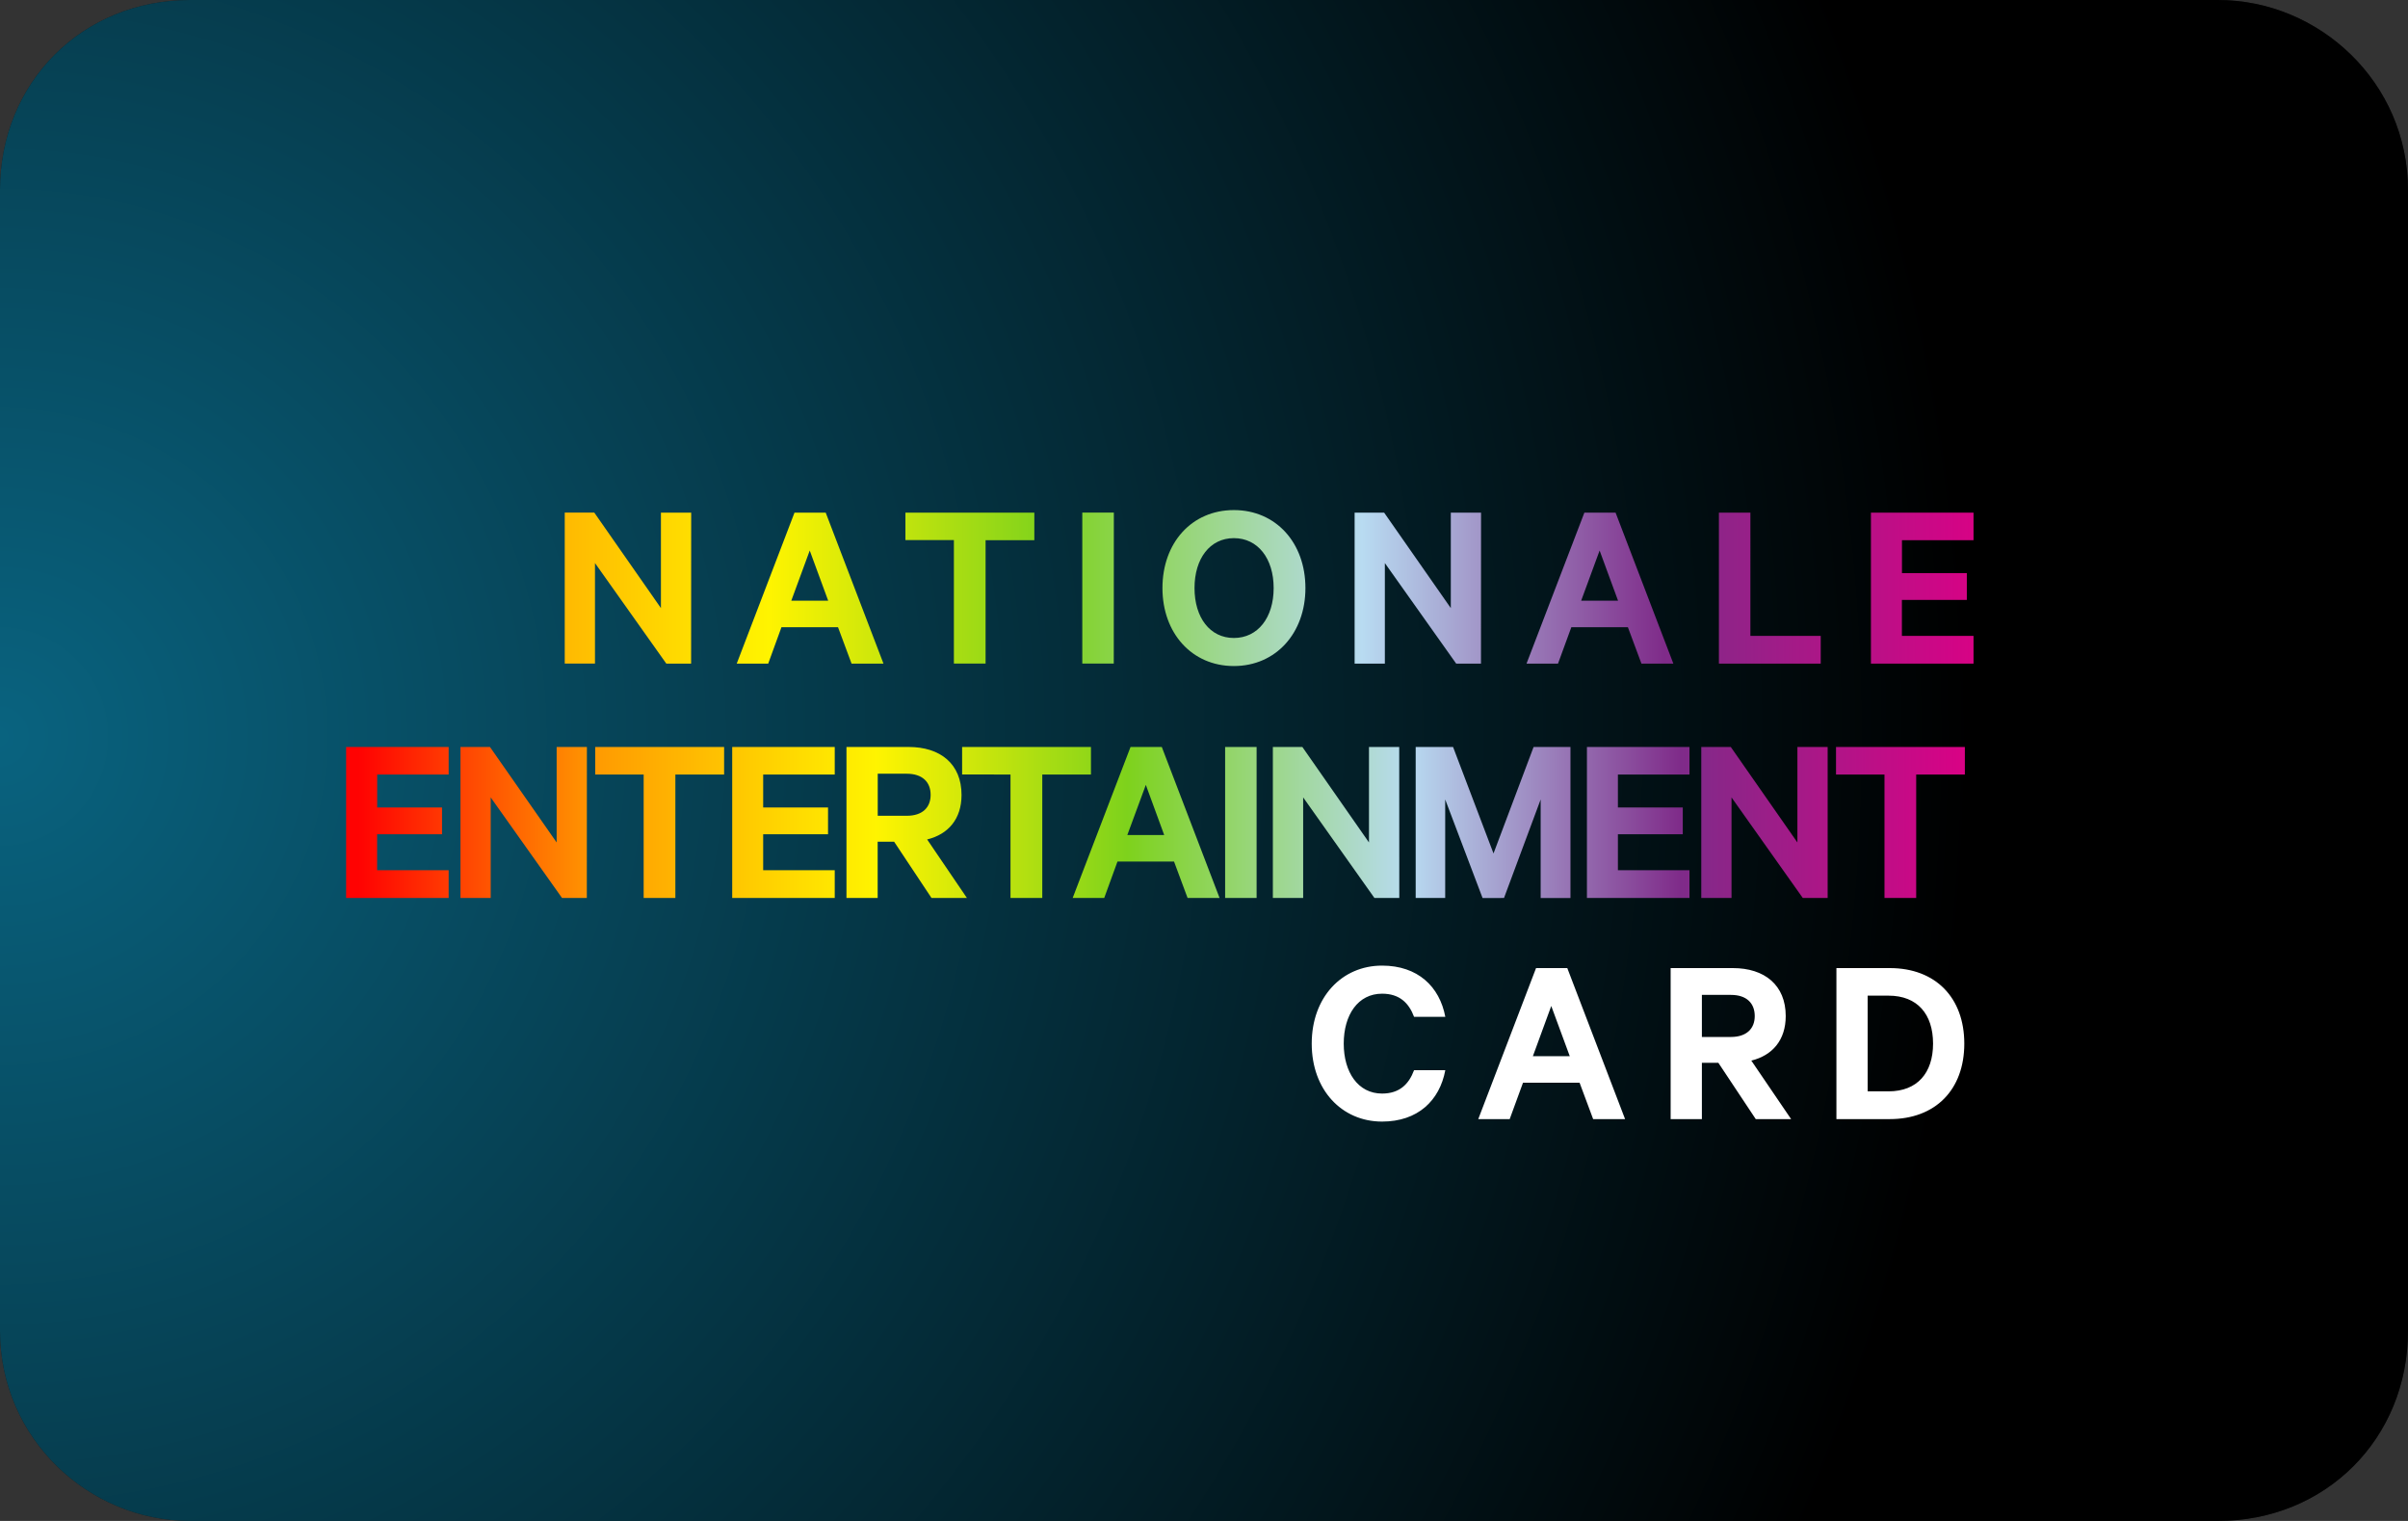 <svg fill="none" viewBox="0 0 38 24" width="38" height="24" role="img" xmlns="http://www.w3.org/2000/svg" xmlns:xlink="http://www.w3.org/1999/xlink" aria-labelledby="pi-nationaleentertainmentcard"><rect x="0" y="0" width="38" height="24" fill="#333333" stroke="none"/><title id="pi-nationaleentertainmentcard">Nationale Entertainment Card</title><radialGradient id="pi-nationaleentertainmentcard-a" cx=".5" cy=".5" gradientTransform="matrix(62.5 0 0 62 -31.344 -19.375)" gradientUnits="userSpaceOnUse" r=".5"><stop offset="0" stop-color="#12c6ff" stop-opacity=".5"/><stop offset="1" stop-opacity=".5"/></radialGradient><linearGradient id="pi-nationaleentertainmentcard-b"><stop offset="0" stop-color="#ff0202"/><stop offset=".15" stop-color="#ff9c01"/><stop offset=".32" stop-color="#fff400"/><stop offset=".475" stop-color="#7ed21c"/><stop offset=".649" stop-color="#b8dbf1"/><stop offset=".817" stop-color="#7f2b89"/><stop offset="1" stop-color="#dd0085"/></linearGradient><linearGradient id="pi-nationaleentertainmentcard-c" gradientTransform="matrix(22.435 0 0 2.093 .057 -.016)" gradientUnits="userSpaceOnUse" x2="1" xlink:href="#pi-nationaleentertainmentcard-b"/><linearGradient id="pi-nationaleentertainmentcard-d" gradientTransform="matrix(24.621 0 0 2.725 -5.046 -.298)" gradientUnits="userSpaceOnUse" x2="1" xlink:href="#pi-nationaleentertainmentcard-b"/><path fill="#000" d="M35 0H3C1.3 0 0 1.3 0 3v18c0 1.7 1.4 3 3 3h32c1.7 0 3-1.3 3-3V3c0-1.7-1.4-3-3-3z"/><path fill="url(#pi-nationaleentertainmentcard-a)" d="M35 0H3C1.3 0 0 1.3 0 3v18c0 1.7 1.4 3 3 3h32c1.7 0 3-1.3 3-3V3c0-1.7-1.4-3-3-3z"/><g clip-rule="evenodd" fill-rule="evenodd"><path d="M0 0v2.072h1.407v-.381H.425v-.493h.891V.83h-.89V.378h.981V0zm3.304 0h-.415v1.31L1.974 0h-.405v2.072h.415V.692l.979 1.38h.34zm.114.378h.665v1.694h.435V.378h.669V0H3.418zM5.298 0v2.072h1.407v-.381h-.982v-.493h.89V.83h-.89V.378h.982V0zM7.52 1.3h-.226v.772h-.428V0h.854c.435 0 .725.233.725.658 0 .33-.182.54-.472.611l.546.803h-.486zM7.295.367v.577h.399c.216 0 .327-.115.327-.287 0-.175-.112-.29-.328-.29zm1.158.01V0h1.768v.378h-.668v1.694h-.436V.378zM10.764 0h.429l.793 2.072h-.439l-.186-.5h-.776l-.182.5H9.97zm.21.52l-.254.688h.506zM12.494 0h-.432v2.072h.432zm1.957 0h-.415v1.31L13.122 0h-.405v2.072h.416V.692l.978 1.38h.341zm1.438 2.072L16.392.72v1.353h.409V0h-.506l-.55 1.461L15.19 0h-.513v2.072h.405V.72l.513 1.353zM17.027 0v2.072h1.407v-.381h-.982v-.493h.89V.83h-.89V.378h.982V0zm3.303 0h-.415v1.31L19.001 0h-.405v2.072h.415V.692l.978 1.38h.341zm.115.378h.665v1.694h.435V.378h.668V0h-1.768z" fill="url(#pi-nationaleentertainmentcard-c)" transform="matrix(1.15 0 0 1.15 5.462 11.787)"/><path d="M1.735.034H1.32v1.31L.405.033H0v2.072h.415V.726l.979 1.38h.34zm1.418 0h.428l.793 2.072h-.438l-.186-.5h-.776l-.182.5H2.36zm.209.52l-.253.688h.506zM4.675.411h.665v1.694h.435V.412h.669V.034H4.675zm2.86-.378h-.433v2.072h.432zm2.629 1.036c0 .617-.405 1.07-.982 1.07-.578 0-.98-.453-.98-1.07 0-.621.402-1.07.98-1.07.577 0 .982.449.982 1.07zm-.436 0c0-.405-.216-.685-.546-.685-.328 0-.54.28-.54.685s.212.685.54.685c.33 0 .546-.28.546-.685zM12.574.034h-.415v1.31l-.915-1.31h-.405v2.072h.415V.726l.979 1.38h.34zm1.418 0h.428l.793 2.072h-.438l-.186-.5h-.776l-.183.5h-.432zm.209.52l-.253.688h.506zm1.637 1.552h1.397v-.381h-.965V.034h-.432zM17.924.034v2.072h1.408v-.381h-.983v-.493h.891V.864h-.89V.412h.982V.034z" fill="url(#pi-nationaleentertainmentcard-d)" transform="matrix(1.15 0 0 1.15 8.912 8.05)"/><path d="M20.7 16.468c0 .73.474 1.23 1.11 1.23.563 0 .908-.33.998-.811h-.493c-.082.221-.23.369-.505.369-.38 0-.605-.338-.605-.788 0-.454.225-.788.605-.788.276 0 .423.147.505.365h.493c-.09-.478-.435-.808-.998-.808-.636 0-1.11.501-1.11 1.23zm3.54-1.192h.493l.912 2.383h-.504l-.214-.574h-.893l-.21.574h-.496zm.24.598l-.29.792h.582zm2.637.897h-.26v.888h-.493v-2.383h.982c.5 0 .834.268.834.757 0 .38-.21.621-.543.703l.628.923h-.558zm-.26-1.072v.664h.458c.248 0 .376-.132.376-.33 0-.202-.128-.334-.376-.334zm2.616 1.522h.33c.454 0 .702-.291.702-.753 0-.466-.248-.757-.702-.757h-.33zm-.493.438v-2.383h.842c.722 0 1.176.466 1.176 1.192s-.454 1.191-1.176 1.191z" fill="#fff"/></g></svg>